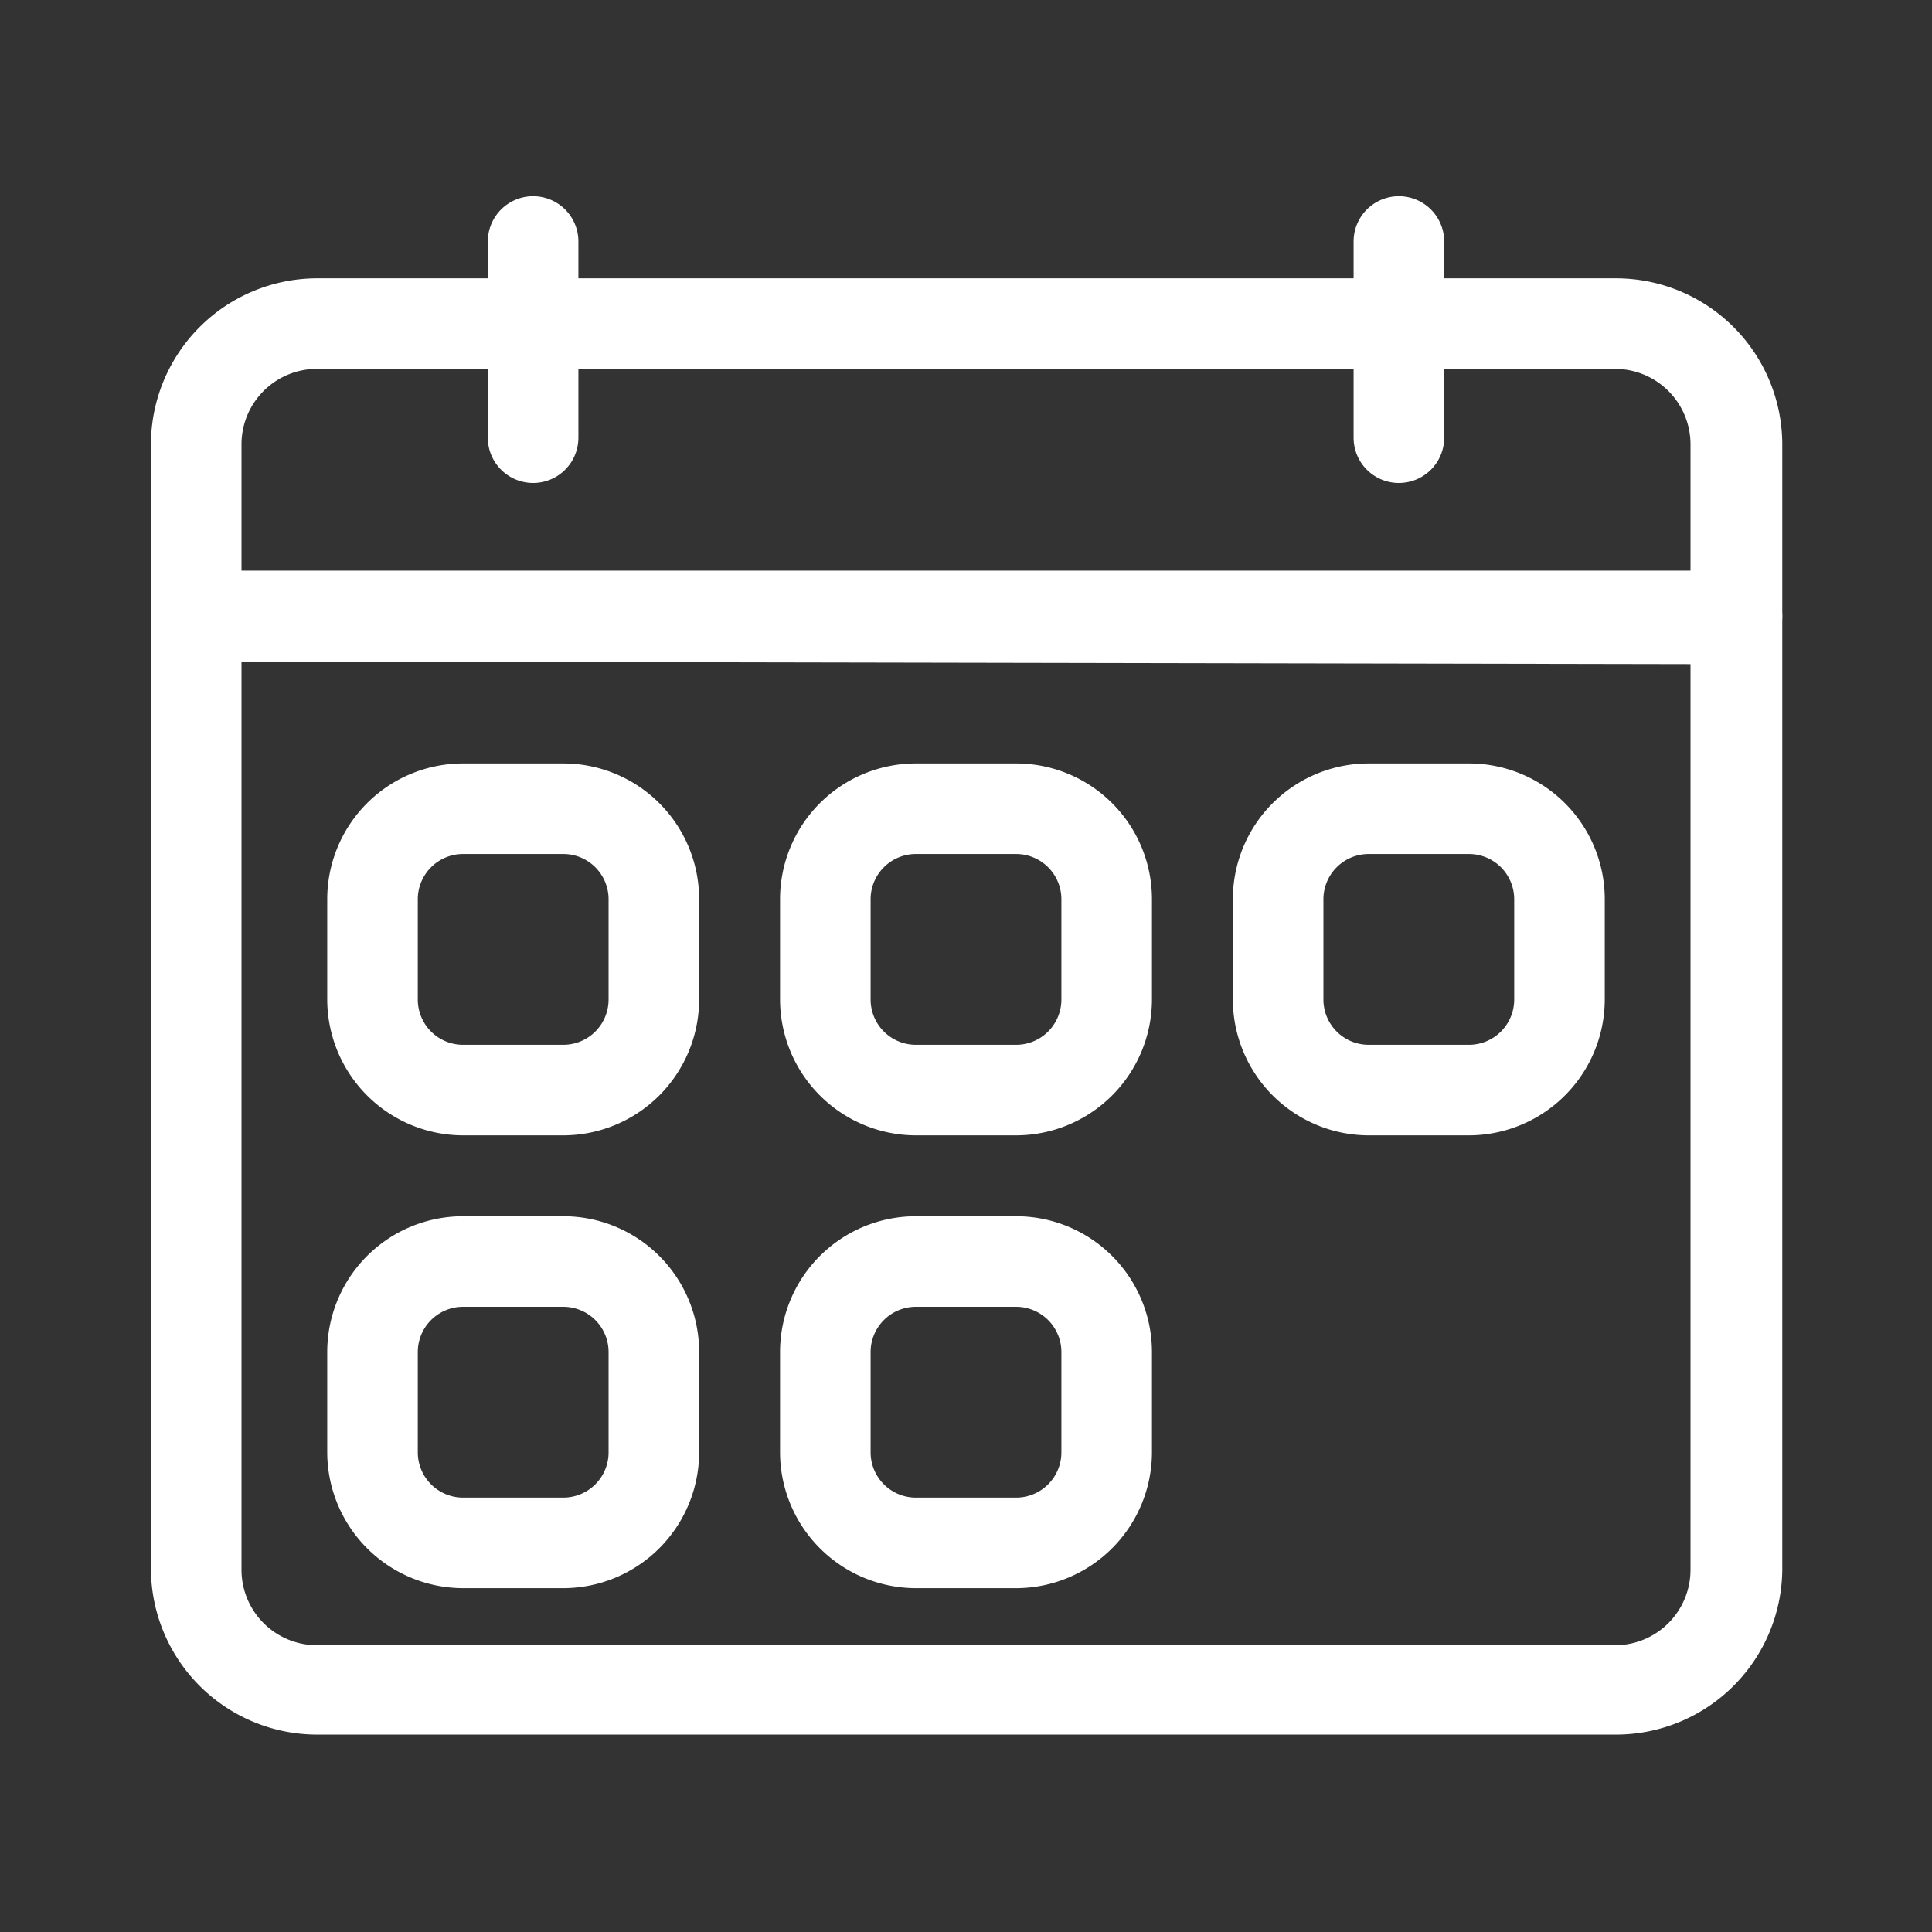 <?xml version="1.0" ?><!-- Uploaded to: SVG Repo, www.svgrepo.com, Generator: SVG Repo Mixer Tools -->
<svg fill="#fff" width="800px" height="800px" viewBox="0 0 64 64" data-name="Layer 1" id="Layer_1" xmlns="http://www.w3.org/2000/svg"><rect x="0" y="0" width="64" height="64" fill="#333333" stroke="none"/><title/><path d="M53.54,57.46H10.46A5.51,5.51,0,0,1,5,52V20.41a1.51,1.51,0,0,1,1.5-1.5H57.54a1.51,1.51,0,0,1,1.5,1.5V52A5.51,5.51,0,0,1,53.54,57.46ZM8,21.91V52a2.5,2.5,0,0,0,2.5,2.5H53.54A2.5,2.5,0,0,0,56,52v-30Z"/><path d="M57.54,21.91H6.46A1.5,1.5,0,0,1,5,20.41V14.72a5.51,5.51,0,0,1,5.5-5.5H53.54a5.51,5.51,0,0,1,5.5,5.5v5.69A1.5,1.5,0,0,1,57.54,21.91ZM8,18.91H56V14.72a2.5,2.5,0,0,0-2.5-2.5H10.46A2.5,2.5,0,0,0,8,14.72Z"/><path d="M17.66,16a1.5,1.5,0,0,1-1.5-1.5V8a1.5,1.5,0,0,1,3,0V14.5A1.5,1.5,0,0,1,17.66,16Z"/><path d="M46.34,16a1.5,1.5,0,0,1-1.5-1.5V8a1.5,1.5,0,0,1,3,0V14.5A1.5,1.5,0,0,1,46.34,16Z"/><path d="M18.66,37.61H15.34a4.51,4.51,0,0,1-4.5-4.5V29.79a4.5,4.5,0,0,1,4.5-4.5h3.32a4.5,4.5,0,0,1,4.5,4.5v3.32A4.51,4.51,0,0,1,18.66,37.61Zm-3.32-9.32a1.5,1.5,0,0,0-1.5,1.5v3.32a1.5,1.5,0,0,0,1.5,1.5h3.32a1.5,1.5,0,0,0,1.5-1.5V29.79a1.5,1.5,0,0,0-1.5-1.5Z"/><path d="M33.66,37.61H30.34a4.51,4.51,0,0,1-4.5-4.5V29.79a4.5,4.5,0,0,1,4.5-4.5h3.32a4.5,4.5,0,0,1,4.5,4.5v3.32A4.51,4.51,0,0,1,33.66,37.61Zm-3.32-9.32a1.5,1.5,0,0,0-1.5,1.5v3.32a1.5,1.5,0,0,0,1.5,1.5h3.32a1.5,1.5,0,0,0,1.5-1.5V29.79a1.5,1.5,0,0,0-1.5-1.5Z"/><path d="M48.66,37.61H45.34a4.51,4.51,0,0,1-4.5-4.5V29.79a4.5,4.5,0,0,1,4.5-4.5h3.32a4.5,4.5,0,0,1,4.5,4.5v3.32A4.51,4.51,0,0,1,48.66,37.61Zm-3.32-9.32a1.5,1.5,0,0,0-1.5,1.5v3.32a1.5,1.5,0,0,0,1.5,1.5h3.32a1.5,1.5,0,0,0,1.5-1.5V29.79a1.5,1.5,0,0,0-1.5-1.5Z"/><path d="M18.66,52.61H15.34a4.51,4.51,0,0,1-4.5-4.5V44.79a4.5,4.5,0,0,1,4.5-4.5h3.32a4.5,4.5,0,0,1,4.5,4.5v3.32A4.51,4.51,0,0,1,18.66,52.61Zm-3.32-9.32a1.5,1.5,0,0,0-1.5,1.5v3.32a1.5,1.5,0,0,0,1.5,1.5h3.32a1.5,1.5,0,0,0,1.5-1.5V44.79a1.5,1.5,0,0,0-1.5-1.5Z"/><path d="M33.66,52.61H30.34a4.51,4.51,0,0,1-4.5-4.5V44.79a4.5,4.5,0,0,1,4.5-4.5h3.32a4.5,4.5,0,0,1,4.5,4.5v3.32A4.51,4.51,0,0,1,33.66,52.61Zm-3.32-9.32a1.5,1.5,0,0,0-1.5,1.5v3.32a1.5,1.5,0,0,0,1.5,1.5h3.32a1.5,1.5,0,0,0,1.5-1.5V44.79a1.5,1.5,0,0,0-1.5-1.5Z"/></svg>